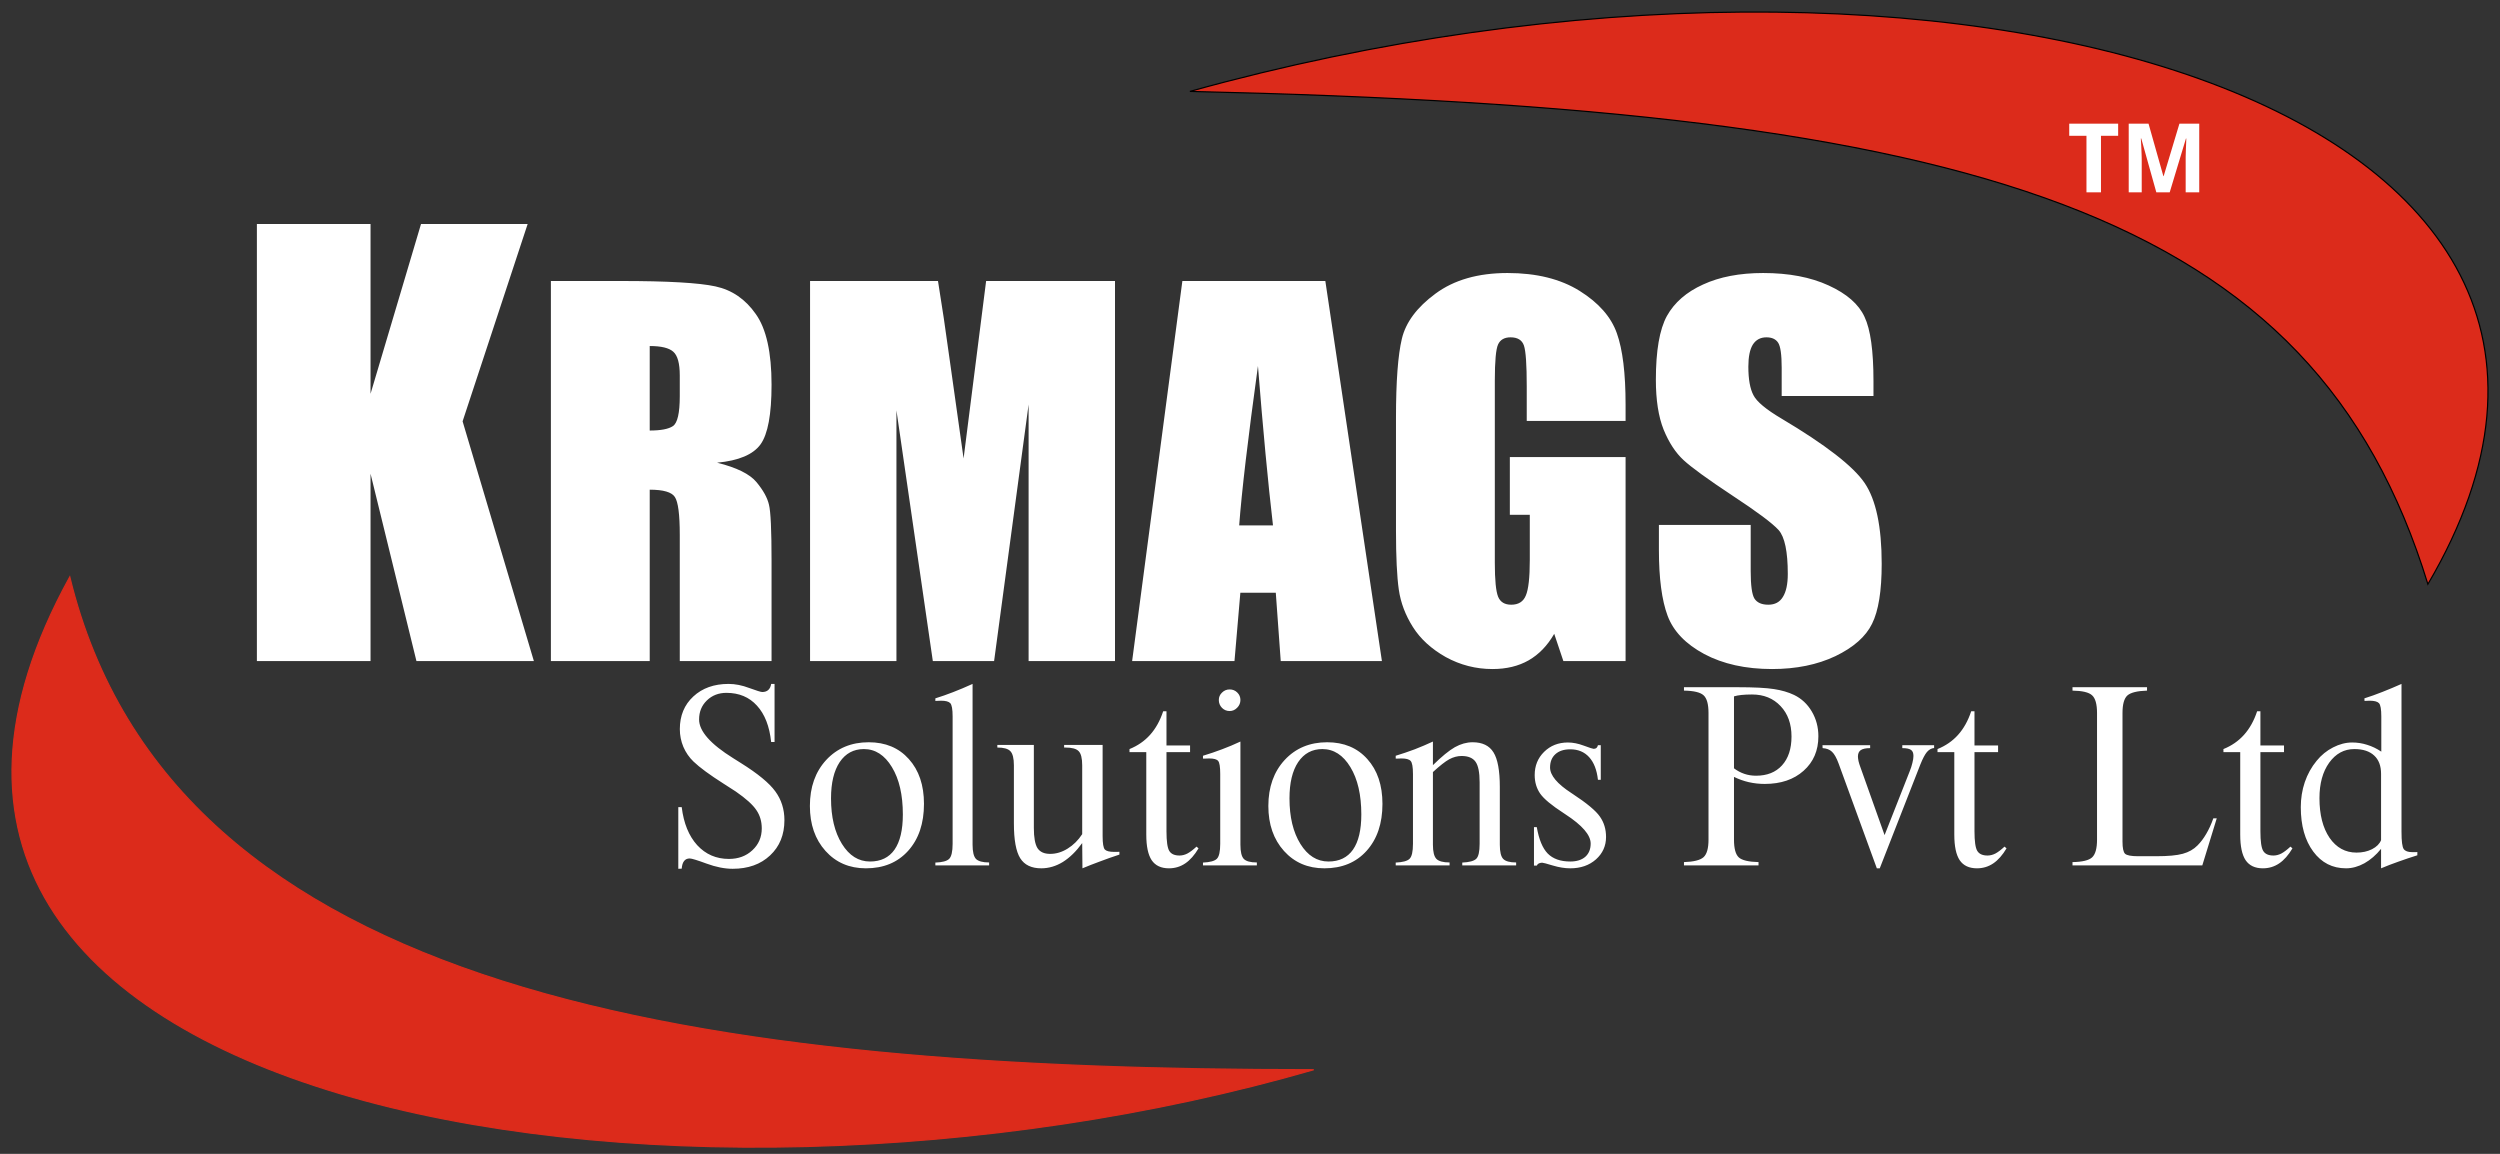 <svg width="208" height="96" viewBox="0 0 208 96" fill="none" xmlns="http://www.w3.org/2000/svg">
<rect x="0" y="0" width="208" height="96" fill="#333333" stroke="none"/>
<path d="M43.901 18.636L38.488 35.055L44.418 55H34.648L30.829 39.412V55H21.373V18.636H30.829V32.764L35.029 18.636H43.901ZM45.834 23.379H51.654C55.535 23.379 58.158 23.529 59.525 23.828C60.906 24.128 62.025 24.896 62.885 26.133C63.757 27.357 64.193 29.316 64.193 32.012C64.193 34.473 63.887 36.126 63.275 36.973C62.663 37.819 61.459 38.327 59.662 38.496C61.29 38.9 62.383 39.44 62.943 40.117C63.503 40.794 63.848 41.419 63.978 41.992C64.122 42.552 64.193 44.108 64.193 46.66V55H56.557V44.492C56.557 42.8 56.42 41.751 56.147 41.348C55.886 40.944 55.19 40.742 54.057 40.742V55H45.834V23.379ZM54.057 28.789V35.82C54.981 35.82 55.626 35.697 55.99 35.449C56.368 35.189 56.557 34.362 56.557 32.969V31.23C56.557 30.228 56.374 29.57 56.01 29.258C55.658 28.945 55.007 28.789 54.057 28.789ZM92.768 23.379V55H85.58V33.652L82.709 55H77.611L74.584 34.141V55H67.397V23.379H78.041C78.353 25.28 78.686 27.52 79.037 30.098L80.17 38.145L82.045 23.379H92.768ZM110.268 23.379L114.975 55H106.557L106.146 49.316H103.197L102.709 55H94.193L98.373 23.379H110.268ZM105.912 43.711C105.495 40.13 105.079 35.71 104.662 30.449C103.829 36.491 103.308 40.911 103.1 43.711H105.912ZM135.248 35.02H127.025V32.148C127.025 30.338 126.947 29.206 126.791 28.75C126.635 28.294 126.264 28.066 125.678 28.066C125.17 28.066 124.825 28.262 124.643 28.652C124.46 29.043 124.369 30.046 124.369 31.66V46.836C124.369 48.255 124.46 49.193 124.643 49.648C124.825 50.091 125.189 50.312 125.736 50.312C126.335 50.312 126.739 50.059 126.947 49.551C127.169 49.043 127.279 48.053 127.279 46.582V42.832H125.619V38.027H135.248V55H130.072L129.311 52.734C128.751 53.711 128.041 54.447 127.182 54.941C126.335 55.423 125.333 55.664 124.174 55.664C122.794 55.664 121.498 55.332 120.287 54.668C119.089 53.991 118.178 53.158 117.553 52.168C116.928 51.178 116.537 50.143 116.381 49.062C116.225 47.969 116.146 46.335 116.146 44.16V34.766C116.146 31.745 116.309 29.551 116.635 28.184C116.96 26.816 117.891 25.566 119.428 24.434C120.977 23.288 122.976 22.715 125.424 22.715C127.833 22.715 129.831 23.21 131.42 24.199C133.008 25.189 134.044 26.367 134.525 27.734C135.007 29.088 135.248 31.061 135.248 33.652V35.02ZM155.873 32.949H148.236V30.605C148.236 29.512 148.139 28.815 147.943 28.516C147.748 28.216 147.423 28.066 146.967 28.066C146.472 28.066 146.094 28.268 145.834 28.672C145.587 29.076 145.463 29.688 145.463 30.508C145.463 31.562 145.606 32.357 145.893 32.891C146.166 33.425 146.941 34.069 148.217 34.824C151.876 36.999 154.18 38.783 155.131 40.176C156.081 41.569 156.557 43.815 156.557 46.914C156.557 49.167 156.29 50.827 155.756 51.895C155.235 52.962 154.219 53.861 152.709 54.59C151.199 55.306 149.441 55.664 147.436 55.664C145.235 55.664 143.354 55.247 141.791 54.414C140.242 53.581 139.226 52.52 138.744 51.23C138.262 49.941 138.021 48.112 138.021 45.742V43.672H145.658V47.52C145.658 48.704 145.762 49.466 145.971 49.805C146.192 50.143 146.576 50.312 147.123 50.312C147.67 50.312 148.074 50.098 148.334 49.668C148.607 49.238 148.744 48.6 148.744 47.754C148.744 45.892 148.49 44.675 147.982 44.102C147.462 43.529 146.179 42.572 144.135 41.23C142.09 39.876 140.736 38.893 140.072 38.281C139.408 37.669 138.855 36.823 138.412 35.742C137.982 34.661 137.768 33.281 137.768 31.602C137.768 29.18 138.074 27.409 138.686 26.289C139.311 25.169 140.313 24.297 141.693 23.672C143.074 23.034 144.74 22.715 146.693 22.715C148.829 22.715 150.645 23.06 152.143 23.75C153.653 24.44 154.649 25.312 155.131 26.367C155.626 27.409 155.873 29.186 155.873 31.699V32.949Z" fill="white"/>
<path d="M56.719 72.273L56.435 72.283V67.156H56.719C56.882 68.497 57.311 69.552 58.008 70.32C58.711 71.082 59.59 71.463 60.645 71.463C61.432 71.463 62.083 71.222 62.598 70.74C63.118 70.258 63.379 69.653 63.379 68.924C63.379 68.344 63.229 67.837 62.93 67.4C62.637 66.958 62.067 66.443 61.221 65.857C60.999 65.708 60.661 65.49 60.205 65.203C59.046 64.467 58.21 63.852 57.695 63.357C57.337 63.012 57.057 62.605 56.855 62.137C56.66 61.668 56.562 61.176 56.562 60.662C56.562 59.542 56.937 58.637 57.685 57.947C58.434 57.251 59.411 56.902 60.615 56.902C61.169 56.902 61.745 57.016 62.344 57.244C62.949 57.465 63.307 57.576 63.418 57.576C63.626 57.576 63.792 57.521 63.916 57.41C64.046 57.293 64.128 57.124 64.16 56.902H64.443V61.736H64.16C64.023 60.428 63.63 59.419 62.978 58.709C62.334 57.999 61.488 57.645 60.44 57.645C59.788 57.645 59.245 57.856 58.809 58.279C58.379 58.696 58.164 59.223 58.164 59.861C58.164 60.831 59.111 61.906 61.006 63.084C61.286 63.253 61.497 63.387 61.641 63.484C63.047 64.363 64.001 65.148 64.502 65.838C65.01 66.528 65.264 67.329 65.264 68.24C65.264 69.451 64.867 70.428 64.072 71.17C63.285 71.912 62.246 72.283 60.957 72.283C60.293 72.283 59.57 72.14 58.789 71.853C58.014 71.567 57.546 71.424 57.383 71.424C57.181 71.424 57.025 71.495 56.914 71.639C56.803 71.782 56.738 71.993 56.719 72.273ZM71.875 62.322C71.022 62.322 70.352 62.684 69.863 63.406C69.382 64.129 69.141 65.135 69.141 66.424C69.141 67.973 69.443 69.236 70.049 70.213C70.654 71.189 71.432 71.678 72.383 71.678C73.281 71.678 73.962 71.349 74.424 70.691C74.886 70.027 75.117 69.051 75.117 67.762C75.117 66.134 74.814 64.822 74.209 63.826C73.603 62.824 72.826 62.322 71.875 62.322ZM67.383 67.059C67.383 65.49 67.835 64.213 68.74 63.23C69.652 62.247 70.83 61.756 72.275 61.756C73.669 61.756 74.782 62.221 75.615 63.152C76.455 64.083 76.875 65.327 76.875 66.883C76.875 68.51 76.436 69.812 75.557 70.789C74.684 71.759 73.512 72.244 72.041 72.244C70.667 72.244 69.547 71.762 68.682 70.799C67.816 69.835 67.383 68.588 67.383 67.059ZM80.918 70.281C80.918 70.867 81.012 71.261 81.201 71.463C81.397 71.658 81.761 71.756 82.295 71.756V72H77.822V71.766C78.395 71.746 78.776 71.645 78.965 71.463C79.16 71.274 79.258 70.854 79.258 70.203V59.617C79.258 59.012 79.193 58.641 79.062 58.504C78.932 58.367 78.678 58.299 78.301 58.299C78.19 58.299 78.099 58.302 78.027 58.309C77.962 58.309 77.894 58.312 77.822 58.318V58.103C78.304 57.954 78.796 57.781 79.297 57.586C79.805 57.391 80.345 57.163 80.918 56.902V70.281ZM90.039 69.402V63.68C90.039 63.087 89.941 62.693 89.746 62.498C89.557 62.296 89.186 62.195 88.633 62.195H88.535V61.98H91.738V69.559C91.738 70.171 91.8 70.545 91.924 70.682C92.054 70.812 92.311 70.877 92.695 70.877C92.806 70.877 92.894 70.877 92.959 70.877C93.024 70.87 93.083 70.867 93.135 70.867V71.102C92.562 71.29 92.018 71.482 91.504 71.678C90.99 71.867 90.508 72.055 90.059 72.244L90.039 70.144C89.538 70.835 89.001 71.359 88.428 71.717C87.855 72.068 87.256 72.244 86.631 72.244C85.817 72.244 85.234 71.964 84.883 71.404C84.531 70.844 84.356 69.878 84.356 68.504V63.68C84.356 63.094 84.258 62.7 84.062 62.498C83.874 62.296 83.512 62.195 82.978 62.195V61.98H86.016V68.885C86.016 69.679 86.117 70.239 86.318 70.564C86.527 70.883 86.878 71.043 87.373 71.043C87.874 71.043 88.359 70.897 88.828 70.603C89.303 70.311 89.707 69.91 90.039 69.402ZM95.371 62.576H93.975V62.322C94.652 62.049 95.221 61.655 95.684 61.141C96.152 60.62 96.517 59.965 96.777 59.178H97.051V62.02H99.014V62.576H97.051V69.158C97.051 69.998 97.129 70.545 97.285 70.799C97.441 71.053 97.725 71.18 98.135 71.18C98.356 71.18 98.574 71.124 98.789 71.014C99.01 70.897 99.264 70.704 99.551 70.438L99.717 70.584C99.385 71.144 99.017 71.561 98.613 71.834C98.21 72.107 97.757 72.244 97.256 72.244C96.605 72.244 96.126 72.019 95.82 71.57C95.521 71.121 95.371 70.412 95.371 69.441V62.576ZM103.203 70.281C103.203 70.874 103.298 71.268 103.486 71.463C103.675 71.658 104.036 71.756 104.57 71.756V72H100.088V71.766C100.674 71.74 101.058 71.635 101.24 71.453C101.429 71.271 101.523 70.854 101.523 70.203V64.402C101.523 63.803 101.465 63.439 101.348 63.309C101.237 63.172 100.99 63.103 100.605 63.103C100.488 63.103 100.391 63.107 100.312 63.113C100.234 63.113 100.16 63.113 100.088 63.113V62.879C100.628 62.716 101.156 62.537 101.67 62.342C102.191 62.147 102.702 61.932 103.203 61.697V70.281ZM101.406 58.24C101.406 57.999 101.494 57.794 101.67 57.625C101.846 57.449 102.057 57.361 102.305 57.361C102.559 57.361 102.77 57.446 102.939 57.615C103.115 57.785 103.203 57.993 103.203 58.24C103.203 58.488 103.112 58.703 102.93 58.885C102.754 59.067 102.546 59.158 102.305 59.158C102.057 59.158 101.846 59.07 101.67 58.895C101.494 58.712 101.406 58.494 101.406 58.24ZM110.02 62.322C109.167 62.322 108.496 62.684 108.008 63.406C107.526 64.129 107.285 65.135 107.285 66.424C107.285 67.973 107.588 69.236 108.193 70.213C108.799 71.189 109.577 71.678 110.527 71.678C111.426 71.678 112.106 71.349 112.568 70.691C113.031 70.027 113.262 69.051 113.262 67.762C113.262 66.134 112.959 64.822 112.354 63.826C111.748 62.824 110.97 62.322 110.02 62.322ZM105.527 67.059C105.527 65.49 105.98 64.213 106.885 63.23C107.796 62.247 108.975 61.756 110.42 61.756C111.813 61.756 112.926 62.221 113.76 63.152C114.6 64.083 115.02 65.327 115.02 66.883C115.02 68.51 114.58 69.812 113.701 70.789C112.829 71.759 111.657 72.244 110.186 72.244C108.812 72.244 107.692 71.762 106.826 70.799C105.96 69.835 105.527 68.588 105.527 67.059ZM117.559 64.402C117.559 63.81 117.493 63.445 117.363 63.309C117.24 63.172 116.986 63.103 116.602 63.103C116.491 63.103 116.4 63.107 116.328 63.113C116.257 63.113 116.188 63.113 116.123 63.113V62.879C116.657 62.716 117.184 62.537 117.705 62.342C118.226 62.14 118.73 61.925 119.219 61.697V63.66C119.954 62.938 120.563 62.44 121.045 62.166C121.533 61.893 122.025 61.756 122.52 61.756C123.333 61.756 123.913 62.036 124.258 62.596C124.609 63.156 124.785 64.116 124.785 65.477V70.281C124.785 70.874 124.88 71.268 125.068 71.463C125.257 71.658 125.615 71.756 126.143 71.756V72H121.66V71.766C122.246 71.74 122.633 71.635 122.822 71.453C123.011 71.271 123.105 70.854 123.105 70.203V65.096C123.105 64.269 122.992 63.696 122.764 63.377C122.536 63.058 122.148 62.898 121.602 62.898C121.257 62.898 120.915 62.99 120.576 63.172C120.244 63.354 119.792 63.709 119.219 64.236V70.281C119.219 70.867 119.316 71.261 119.512 71.463C119.707 71.658 120.072 71.756 120.605 71.756V72H116.123V71.766C116.709 71.74 117.093 71.635 117.275 71.453C117.464 71.271 117.559 70.854 117.559 70.203V64.402ZM132.949 62H133.184V64.881H132.949C132.858 64.061 132.614 63.432 132.217 62.996C131.82 62.56 131.296 62.342 130.645 62.342C130.117 62.342 129.704 62.478 129.404 62.752C129.111 63.019 128.965 63.387 128.965 63.855C128.965 64.507 129.557 65.216 130.742 65.984L130.83 66.043C132.021 66.824 132.783 67.459 133.115 67.947C133.454 68.429 133.623 68.992 133.623 69.637C133.623 70.379 133.343 71.001 132.783 71.502C132.223 71.997 131.51 72.244 130.645 72.244C130.195 72.244 129.71 72.166 129.189 72.01C128.675 71.853 128.379 71.775 128.301 71.775C128.184 71.782 128.089 71.805 128.018 71.844C127.946 71.883 127.894 71.941 127.861 72.019H127.627V68.816H127.861C128.037 69.838 128.34 70.571 128.77 71.014C129.206 71.456 129.831 71.678 130.645 71.678C131.178 71.678 131.595 71.547 131.895 71.287C132.194 71.02 132.344 70.652 132.344 70.184C132.344 69.474 131.644 68.663 130.244 67.752L130.098 67.654C129.102 67.01 128.451 66.469 128.145 66.033C127.839 65.591 127.686 65.073 127.686 64.481C127.686 63.712 127.946 63.071 128.467 62.557C128.994 62.036 129.655 61.775 130.449 61.775C130.866 61.775 131.309 61.863 131.777 62.039C132.253 62.215 132.523 62.303 132.588 62.303C132.686 62.303 132.764 62.28 132.822 62.234C132.881 62.182 132.923 62.104 132.949 62ZM142.148 59.324C142.148 58.589 142.012 58.097 141.738 57.85C141.471 57.602 140.928 57.472 140.107 57.459V57.176H144.531C145.938 57.176 146.96 57.228 147.598 57.332C148.236 57.43 148.792 57.592 149.268 57.82C149.886 58.12 150.378 58.579 150.742 59.197C151.107 59.816 151.289 60.503 151.289 61.258C151.289 62.443 150.879 63.4 150.059 64.129C149.245 64.858 148.167 65.223 146.826 65.223C146.37 65.223 145.928 65.174 145.498 65.076C145.075 64.978 144.665 64.832 144.268 64.637V69.861C144.268 70.597 144.401 71.088 144.668 71.336C144.935 71.577 145.482 71.707 146.309 71.727V72H140.107V71.727C140.921 71.701 141.465 71.564 141.738 71.316C142.012 71.062 142.148 70.578 142.148 69.861V59.324ZM144.268 63.924C144.535 64.126 144.821 64.279 145.127 64.383C145.433 64.487 145.758 64.539 146.104 64.539C147.021 64.539 147.741 64.253 148.262 63.68C148.789 63.1 149.053 62.3 149.053 61.277C149.053 60.229 148.75 59.386 148.145 58.748C147.539 58.103 146.748 57.781 145.771 57.781C145.433 57.781 145.14 57.794 144.893 57.82C144.645 57.846 144.437 57.885 144.268 57.938V63.924ZM156.396 72.244H156.152L152.979 63.543C152.803 63.061 152.617 62.729 152.422 62.547C152.233 62.365 151.973 62.264 151.641 62.244L151.631 62H155.596V62.244C155.238 62.244 154.977 62.3 154.814 62.41C154.658 62.521 154.58 62.697 154.58 62.938C154.58 63.035 154.596 63.165 154.629 63.328C154.668 63.491 154.723 63.667 154.795 63.855L156.797 69.481L158.877 64.197C158.981 63.943 159.059 63.703 159.111 63.475C159.17 63.247 159.199 63.055 159.199 62.898C159.199 62.651 159.131 62.482 158.994 62.391C158.857 62.293 158.617 62.244 158.271 62.244V62H160.918V62.234C160.697 62.254 160.498 62.365 160.322 62.566C160.153 62.768 159.971 63.113 159.775 63.602L156.396 72.244ZM162.598 62.576H161.201V62.322C161.878 62.049 162.448 61.655 162.91 61.141C163.379 60.62 163.743 59.965 164.004 59.178H164.277V62.02H166.24V62.576H164.277V69.158C164.277 69.998 164.355 70.545 164.512 70.799C164.668 71.053 164.951 71.18 165.361 71.18C165.583 71.18 165.801 71.124 166.016 71.014C166.237 70.897 166.491 70.704 166.777 70.438L166.943 70.584C166.611 71.144 166.243 71.561 165.84 71.834C165.436 72.107 164.984 72.244 164.482 72.244C163.831 72.244 163.353 72.019 163.047 71.57C162.747 71.121 162.598 70.412 162.598 69.441V62.576ZM174.473 59.324C174.473 58.589 174.336 58.097 174.062 57.85C173.796 57.602 173.252 57.472 172.432 57.459V57.176H178.633V57.459C177.812 57.485 177.266 57.622 176.992 57.869C176.725 58.117 176.592 58.602 176.592 59.324V70.018C176.592 70.558 176.663 70.897 176.807 71.033C176.956 71.17 177.318 71.238 177.891 71.238H179.395C180.384 71.238 181.123 71.17 181.611 71.033C182.106 70.897 182.513 70.665 182.832 70.34C183.099 70.073 183.34 69.754 183.555 69.383C183.776 69.012 183.975 68.579 184.15 68.084H184.434L183.232 72H172.432V71.727C173.245 71.713 173.789 71.583 174.062 71.336C174.336 71.082 174.473 70.591 174.473 69.861V59.324ZM186.387 62.576H184.99V62.322C185.667 62.049 186.237 61.655 186.699 61.141C187.168 60.62 187.533 59.965 187.793 59.178H188.066V62.02H190.029V62.576H188.066V69.158C188.066 69.998 188.145 70.545 188.301 70.799C188.457 71.053 188.74 71.18 189.15 71.18C189.372 71.18 189.59 71.124 189.805 71.014C190.026 70.897 190.28 70.704 190.566 70.438L190.732 70.584C190.4 71.144 190.033 71.561 189.629 71.834C189.225 72.107 188.773 72.244 188.271 72.244C187.62 72.244 187.142 72.019 186.836 71.57C186.536 71.121 186.387 70.412 186.387 69.441V62.576ZM198.125 62.537V59.617C198.125 59.012 198.06 58.641 197.93 58.504C197.799 58.367 197.542 58.299 197.158 58.299C197.054 58.299 196.969 58.302 196.904 58.309C196.839 58.309 196.781 58.312 196.729 58.318L196.719 58.103C197.214 57.947 197.715 57.768 198.223 57.566C198.737 57.365 199.264 57.143 199.805 56.902V69.217C199.805 69.992 199.867 70.467 199.99 70.643C200.114 70.812 200.345 70.897 200.684 70.897H200.879C200.944 70.897 200.993 70.897 201.025 70.897C201.064 70.89 201.097 70.887 201.123 70.887V71.16C200.583 71.329 200.059 71.505 199.551 71.688C199.049 71.863 198.568 72.049 198.105 72.244V70.623C197.689 71.137 197.227 71.538 196.719 71.824C196.211 72.104 195.7 72.244 195.186 72.244C194.059 72.244 193.151 71.779 192.461 70.848C191.771 69.917 191.426 68.686 191.426 67.156C191.426 66.427 191.536 65.734 191.758 65.076C191.986 64.412 192.314 63.82 192.744 63.299C193.128 62.824 193.584 62.453 194.111 62.185C194.639 61.912 195.169 61.775 195.703 61.775C196.133 61.775 196.549 61.84 196.953 61.971C197.357 62.094 197.747 62.283 198.125 62.537ZM198.105 69.9V64.383C198.105 63.719 197.913 63.211 197.529 62.859C197.145 62.501 196.595 62.322 195.879 62.322C195.033 62.322 194.336 62.7 193.789 63.455C193.249 64.21 192.979 65.193 192.979 66.404C192.979 67.778 193.258 68.878 193.818 69.705C194.385 70.525 195.133 70.936 196.064 70.936C196.553 70.936 196.982 70.841 197.354 70.652C197.731 70.457 197.982 70.206 198.105 69.9Z" fill="white"/>
<path d="M99 7.605C165 9.105 192.5 17.605 202 48.605C225.5 8.605 162 -9.895 99 7.605Z" fill="#DC2B1B" stroke="black" stroke-width="0.1"/>
<path d="M174.801 16H173.594V11.297H172.16V10.289H176.23V11.297H174.801V16ZM179.406 16L178.152 11.52H178.117C178.133 11.759 178.146 11.991 178.156 12.215C178.161 12.311 178.165 12.41 178.168 12.512C178.173 12.613 178.177 12.713 178.18 12.812C178.185 12.912 178.188 13.007 178.188 13.098C178.19 13.189 178.191 13.271 178.191 13.344V16H177.109V10.289H178.758L179.992 14.656H180.016L181.328 10.289H182.977V16H181.848V13.297C181.848 13.229 181.848 13.152 181.848 13.066C181.85 12.98 181.853 12.889 181.855 12.793C181.858 12.697 181.861 12.599 181.863 12.5C181.868 12.401 181.872 12.305 181.875 12.211C181.885 11.992 181.895 11.764 181.902 11.527H181.871L180.52 16H179.406Z" fill="white"/>
<path d="M5.805 48C14.305 83 58.805 89 109.305 89C55.805 104.5 -18.695 92.5 5.805 48Z" fill="#DC2B1B" stroke="#DC2B1B" stroke-width="0.1"/>
</svg>
